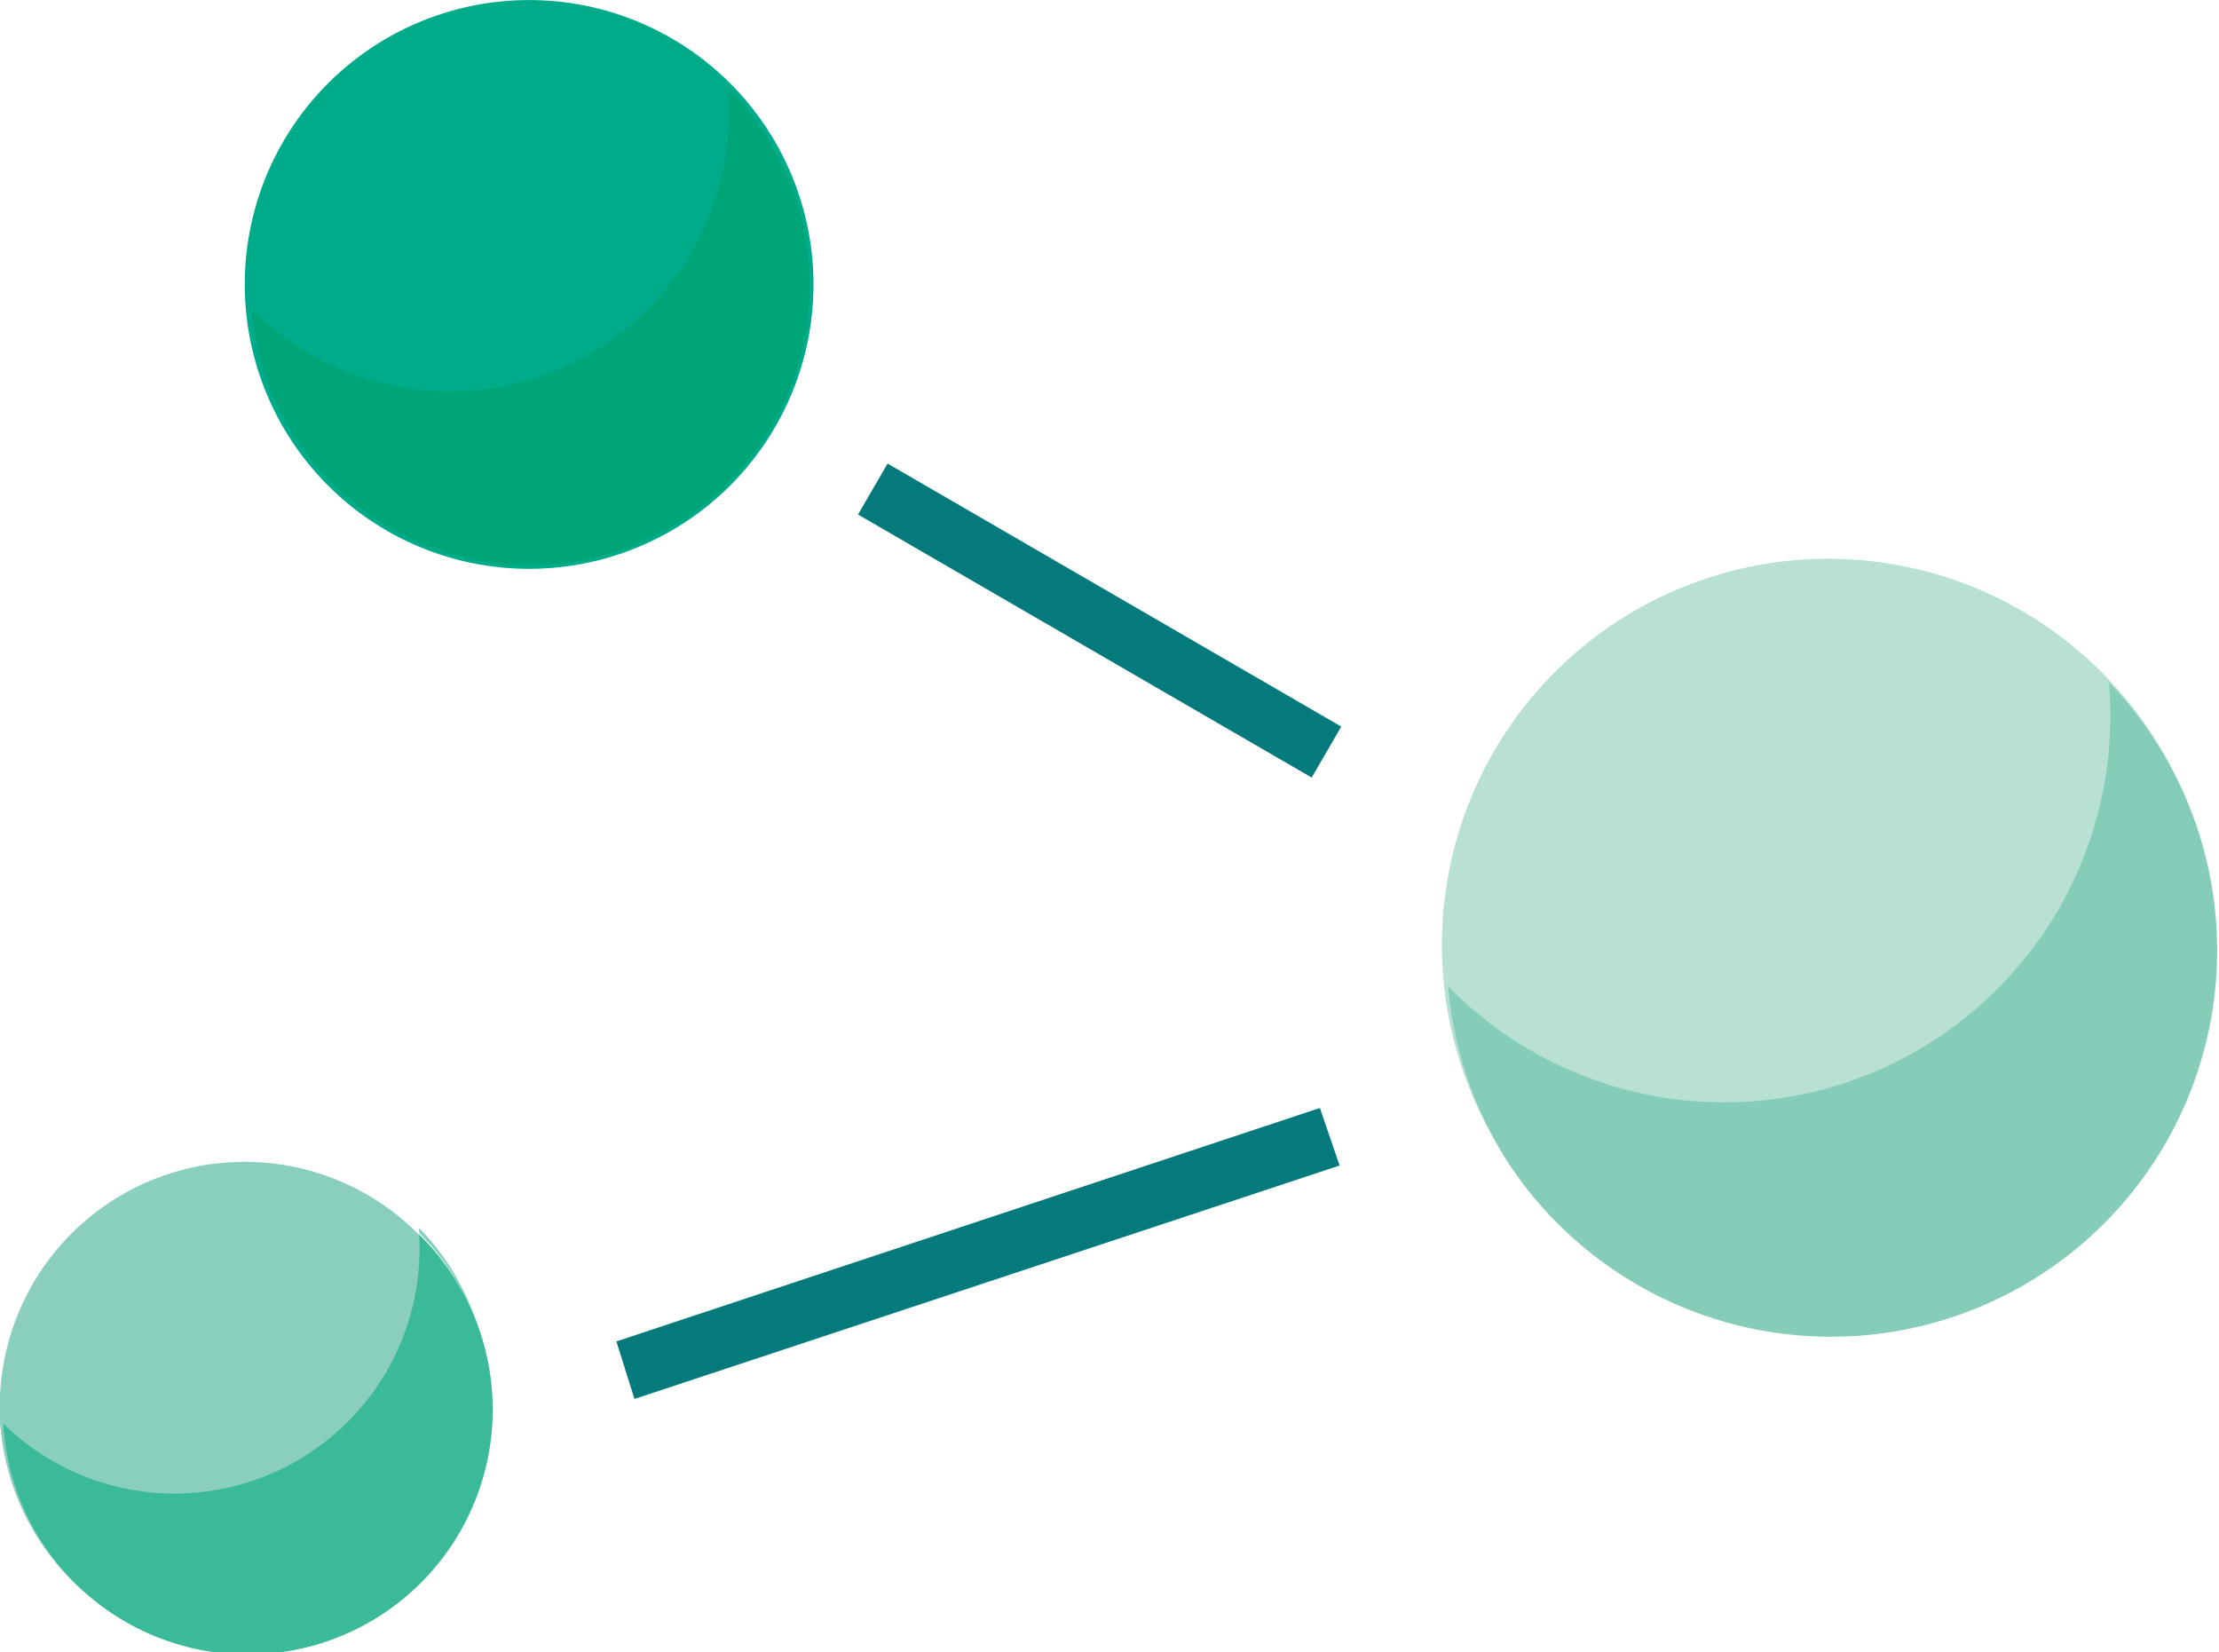<svg xmlns="http://www.w3.org/2000/svg" xmlns:xlink="http://www.w3.org/1999/xlink" viewBox="0 0 135 100.5"><defs><style>.a,.b,.c{fill:none;}.b{clip-path:url(#a);}.c{clip-path:url(#b);}.d{clip-path:url(#h);}.e{fill:#00ab8a;}.f{fill:#8acfbd;}.g{fill:#b8e0d5;}.h{fill:#057a7d;}.i{fill:#85cdb9;}.j{fill:#00a577;}.k{fill:#3aba98;}</style><clipPath id="a"><rect class="c" y="-0.8" width="160.7" height="134"/></clipPath><clipPath id="b"><rect class="b" y="-0.8" width="160.7" height="134"/></clipPath><clipPath id="h" transform="translate(-12.2 -15.1)"><rect class="a" y="-0.8" width="160.7" height="134"/></clipPath></defs><title>WEEKLY-18</title><g class="d"><g class="d"><path class="e" d="M60.3,39.2a17.3,17.3,0,1,1-9.1-22.7,17.3,17.3,0,0,1,9.1,22.7" transform="translate(-12.2 -15.1)"/><path class="f" d="M40.8,106.5A14.9,14.9,0,1,1,33,87a14.9,14.9,0,0,1,7.8,19.5" transform="translate(-12.2 -15.1)"/><path class="g" d="M145,81.9A23.5,23.5,0,1,1,132.7,51,23.5,23.5,0,0,1,145,81.9" transform="translate(-12.2 -15.1)"/></g><g class="d"><polyline class="h" points="52.2 31.3 79.8 47.3 81.6 44.2 54 28.2"/></g><g class="d"><polyline class="h" points="38.6 85.1 81.5 70.9 80.3 67.4 37.5 81.6"/></g><g class="d"><g class="d"><path class="g" d="M142.5,59a23.5,23.5,0,1,1-38.5,27,23.5,23.5,0,1,0,38.5-27" transform="translate(-12.2 -15.1)"/><path class="i" d="M140.5,56.6a23.5,23.5,0,0,1-40.2,18.5A23.6,23.6,0,0,0,104,85.9a23.5,23.5,0,1,0,36.5-29.3" transform="translate(-12.2 -15.1)"/><path class="j" d="M56.5,20.5a17,17,0,0,1-29,13.4,17,17,0,1,0,29-13.4" transform="translate(-12.2 -15.1)"/><path class="f" d="M37.7,89.8v0.3a14.9,14.9,0,0,1,3.6,5.8,14.9,14.9,0,0,0-3.6-6.1M12.2,101.6a14.9,14.9,0,0,0,.5,2.7,14.8,14.8,0,0,1-.4-2.7H12.2" transform="translate(-12.2 -15.1)"/><path class="k" d="M37.7,90.2a14.9,14.9,0,0,1-25.3,11.5A14.9,14.9,0,1,0,37.7,90.2" transform="translate(-12.2 -15.1)"/></g></g></g></svg>